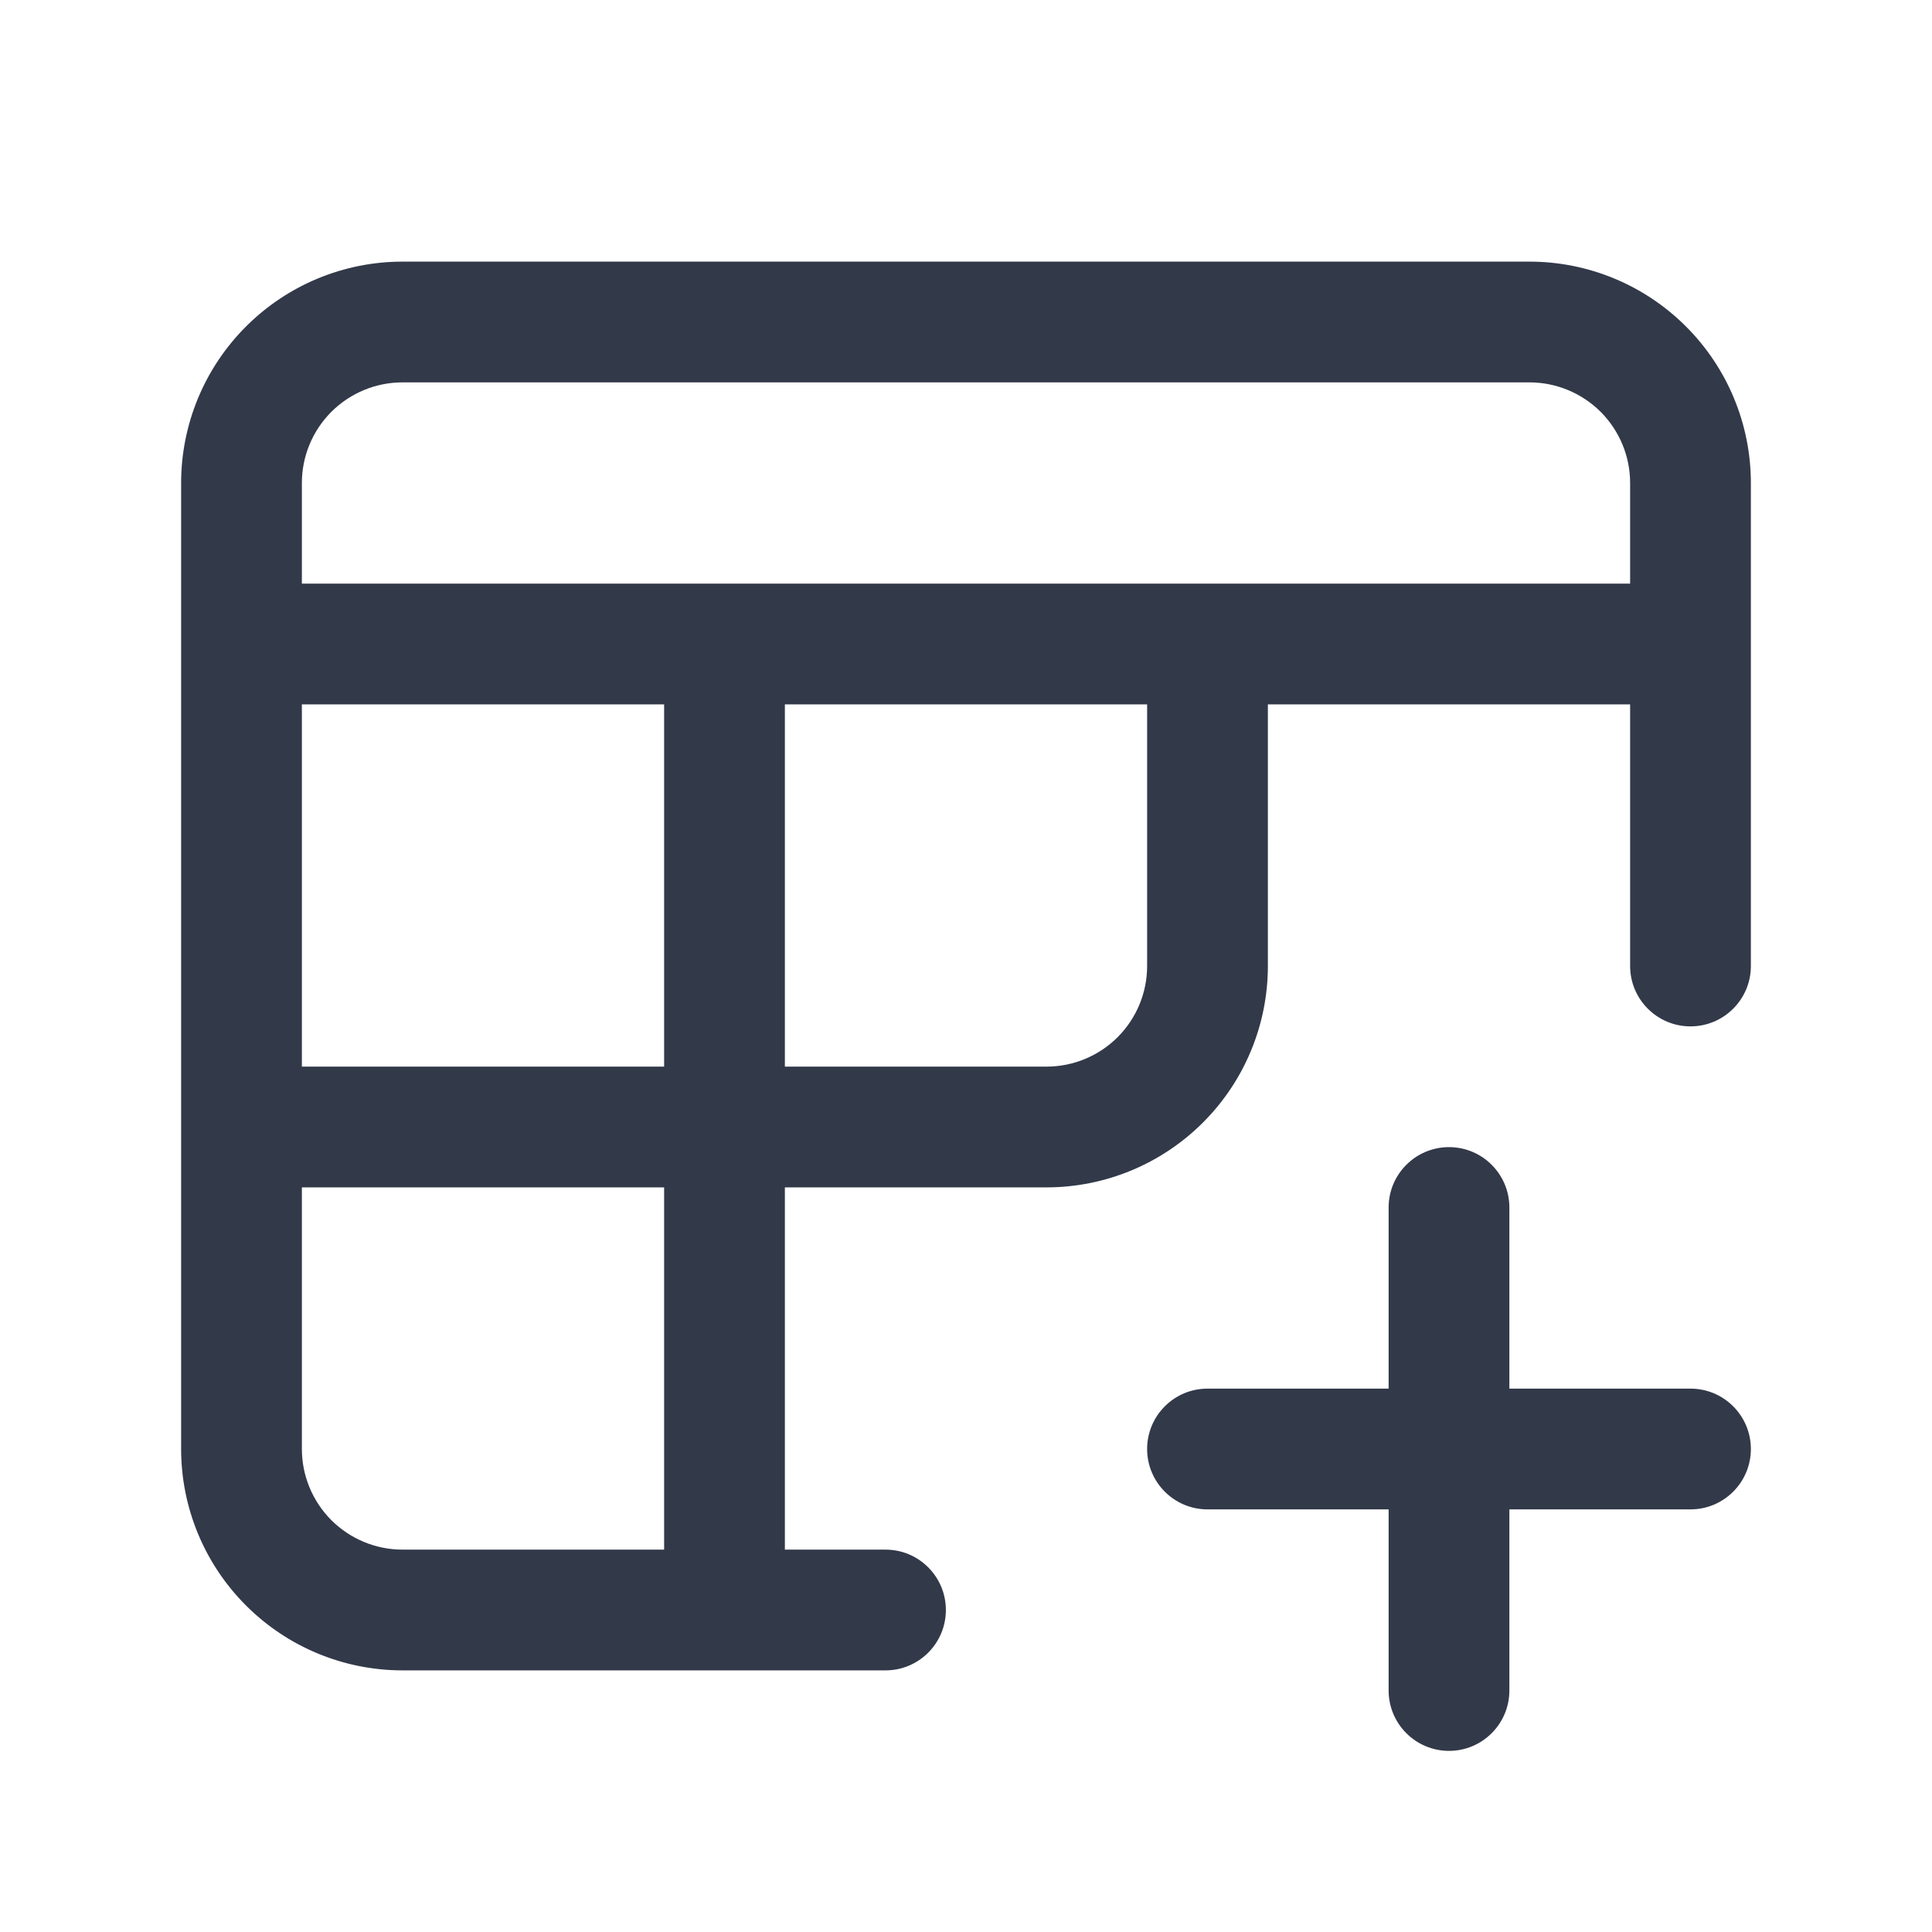 <svg width="24" height="24" viewBox="0 0 24 24" fill="none" xmlns="http://www.w3.org/2000/svg">
<path d="M17.25 21V18.75H15C14.586 18.75 14.25 18.414 14.25 18C14.25 17.586 14.586 17.25 15 17.25H17.25V15C17.25 14.586 17.586 14.25 18 14.25C18.414 14.25 18.75 14.586 18.75 15V17.25H21C21.414 17.25 21.75 17.586 21.75 18C21.75 18.414 21.414 18.75 21 18.75H18.75V21C18.75 21.414 18.414 21.75 18 21.75C17.586 21.75 17.25 21.414 17.25 21ZM14.25 8.75H9.75V13.25H13C13.332 13.25 13.649 13.118 13.884 12.884C14.118 12.649 14.25 12.332 14.25 12V8.75ZM3.75 13.25H8.25V8.75H3.75V13.25ZM20.25 6C20.25 5.668 20.118 5.351 19.884 5.116C19.649 4.882 19.331 4.75 19 4.75H5C4.668 4.75 4.351 4.882 4.116 5.116C3.882 5.351 3.75 5.668 3.75 6V7.25H20.25V6ZM3.75 18C3.75 18.331 3.882 18.649 4.116 18.884C4.351 19.118 4.668 19.25 5 19.25H8.25V14.75H3.75V18ZM21.75 12C21.75 12.414 21.414 12.75 21 12.75C20.586 12.75 20.25 12.414 20.25 12V8.75H15.75V12C15.75 12.729 15.46 13.429 14.944 13.944C14.429 14.46 13.729 14.75 13 14.75H9.75V19.25H11C11.414 19.25 11.75 19.586 11.75 20C11.75 20.414 11.414 20.75 11 20.75H5C4.271 20.75 3.571 20.46 3.056 19.944C2.54 19.429 2.25 18.729 2.25 18V6C2.25 5.271 2.54 4.571 3.056 4.056C3.571 3.54 4.271 3.25 5 3.25H19C19.729 3.25 20.429 3.54 20.944 4.056C21.46 4.571 21.75 5.271 21.75 6V12Z" fill="#323949"/>
</svg>
